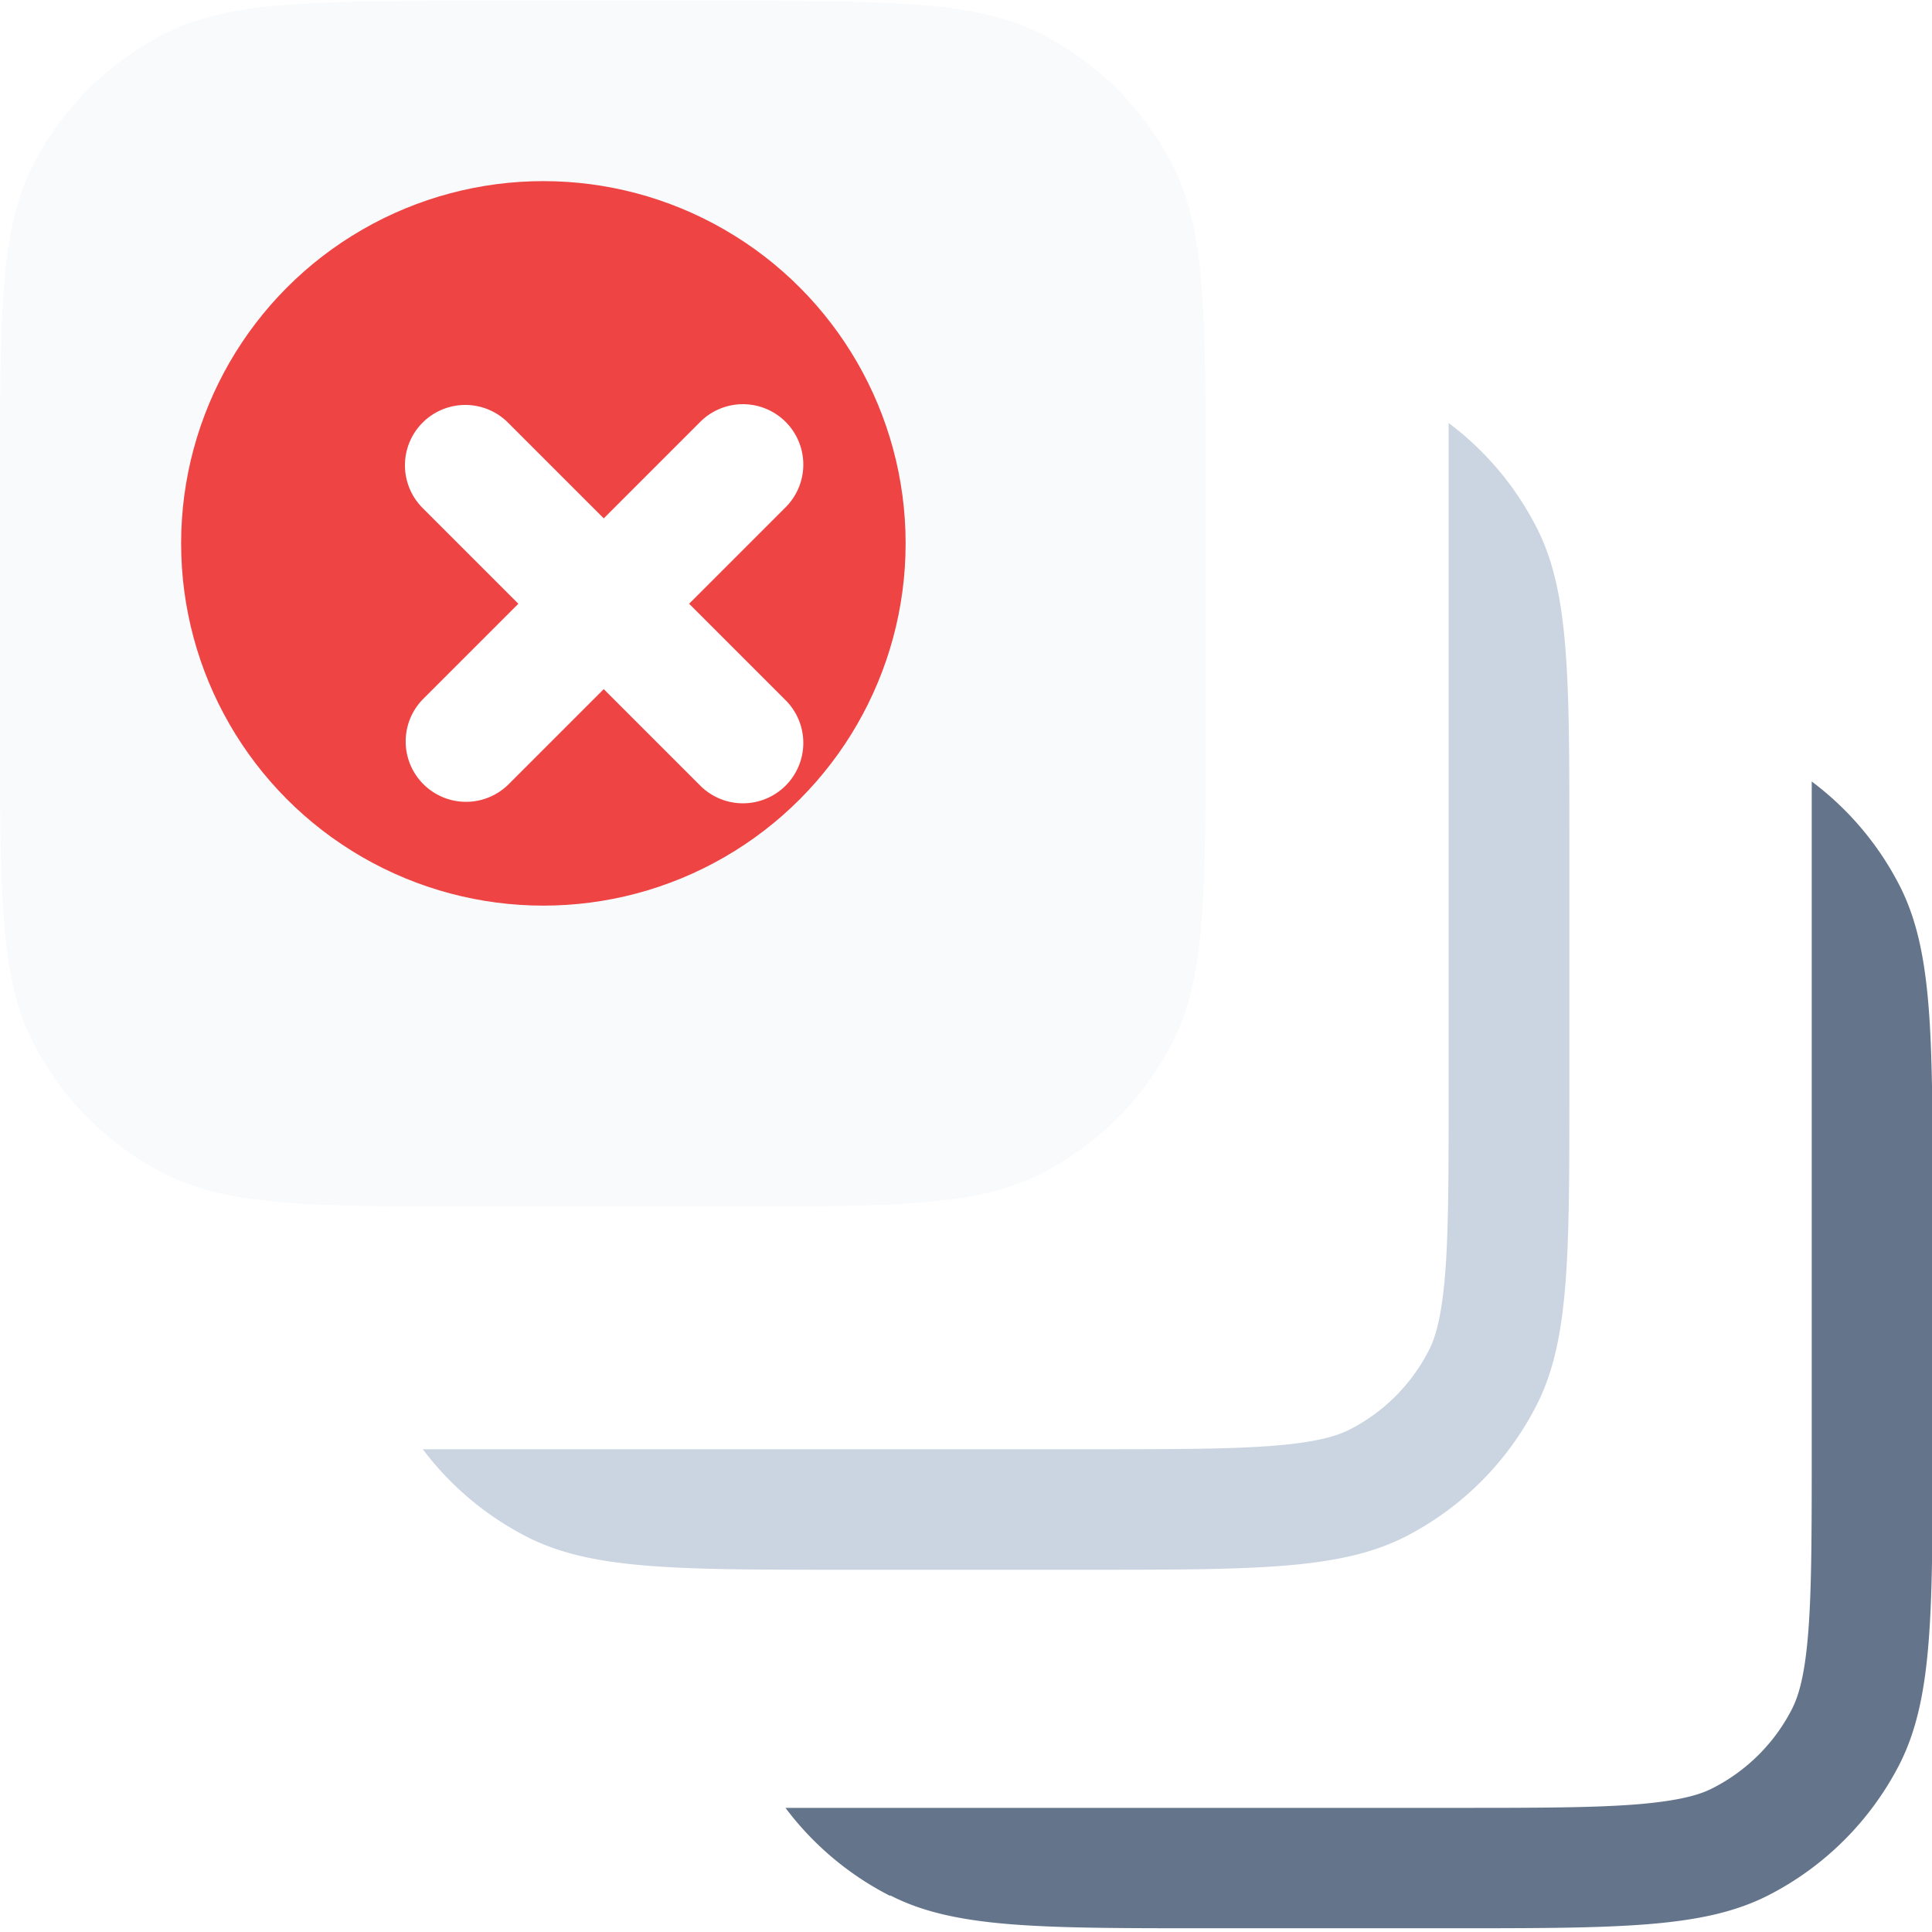 <svg xmlns="http://www.w3.org/2000/svg" width="16" height="16" viewBox="0 0 16 16">
  <defs>
    <filter id="shadow" x="-20%" y="-20%" width="140%" height="140%">
      <feDropShadow dx="0.5" dy="0.5" stdDeviation="0.5" flood-color="#000000" flood-opacity="0.1"/>
    </filter>
  </defs>

  <path fill="#64748b" d="M7.37 15.7a2.5 2.5 0 0 1-.865-.728h5.5c.717 0 1.19 0 1.56-.03c.355-.03.518-.081.62-.134c.282-.144.512-.373.656-.656c.052-.103.104-.265.133-.62c.03-.367.03-.844.03-1.56v-5.5a2.5 2.5 0 0 1 .729.865c.272.535.272 1.23.272 2.63v2c0 1.4 0 2.1-.272 2.64a2.5 2.5 0 0 1-1.09 1.09c-.535.272-1.23.272-2.64.272h-2c-1.4 0-2.1 0-2.63-.272z"/>

  <path fill="#cbd5e1" d="M3.5 12c.228.304.523.553.865.728C4.9 13 5.595 13 6.995 13h2c1.4 0 2.1 0 2.64-.272a2.5 2.5 0 0 0 1.09-1.09c.272-.535.272-1.23.272-2.64v-2c0-1.4 0-2.1-.272-2.63a2.5 2.5 0 0 0-.728-.865v5.5c0 .717 0 1.19-.03 1.56c-.03.355-.081.518-.134.62a1.5 1.5 0 0 1-.656.656c-.103.052-.265.104-.62.133c-.367.03-.844.03-1.56.03h-5.5z"/>

  <path fill="#f8fafc" filter="url(#shadow)" d="M.272 1.37C0 1.905 0 2.6 0 4v2c0 1.4 0 2.1.272 2.63c.24.47.622.853 1.09 1.09c.535.272 1.23.272 2.63.272h2c1.4 0 2.1 0 2.63-.272a2.5 2.5 0 0 0 1.09-1.09c.272-.535.272-1.23.272-2.63V4c0-1.4 0-2.1-.272-2.63A2.5 2.5 0 0 0 8.622.28C8.087.008 7.392.008 5.992.008h-2c-1.4 0-2.1 0-2.63.272a2.5 2.5 0 0 0-1.09 1.09Z"/>

  <circle cx="4.5" cy="4.5" r="3" fill="#ef4444"/>

  <path fill="#ffffff" d="M3.5 3.5a.5.5 0 0 1 .707 0L5 4.293L5.793 3.5a.5.5 0 1 1 .707.707L5.707 5l.793.793a.5.5 0 1 1-.707.707L5 5.707l-.793.793a.5.5 0 0 1-.707-.707L4.293 5 3.5 4.207a.5.5 0 0 1 0-.707Z"/>
</svg>